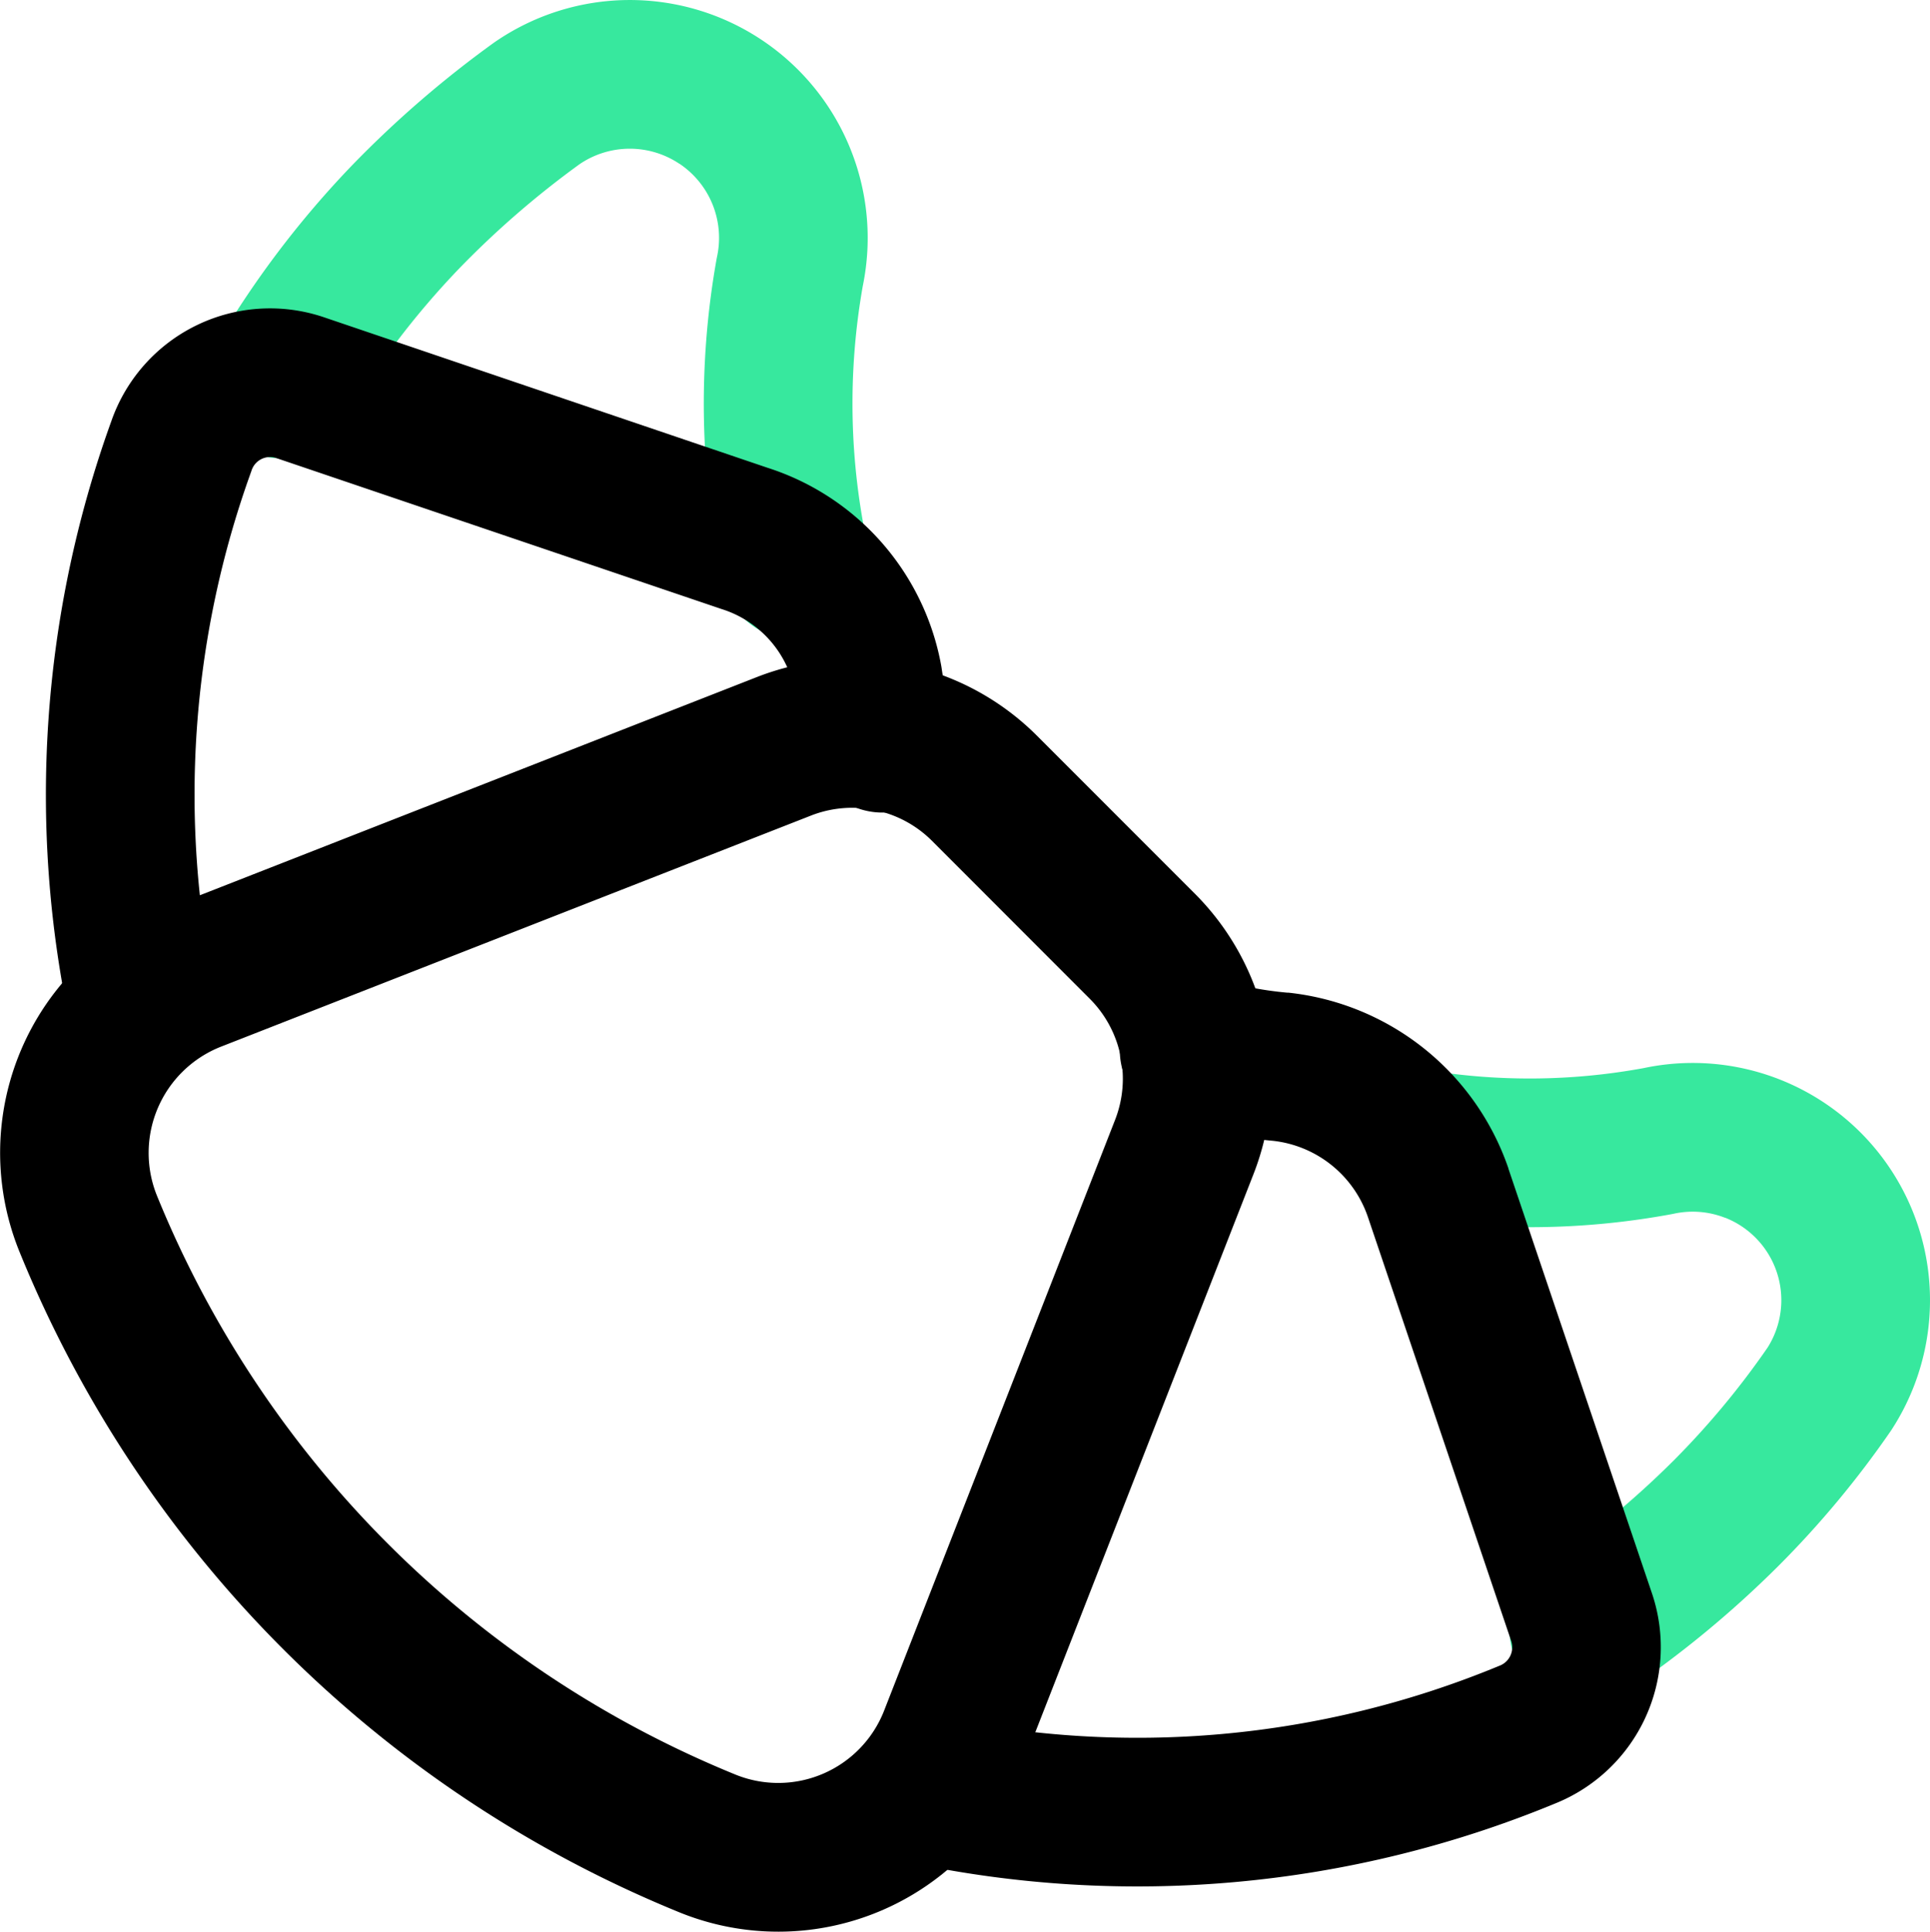 <svg xmlns="http://www.w3.org/2000/svg" width="54.107" height="54.14" viewBox="0 0 54.107 54.14">
  <g id="Grupo_1" data-name="Grupo 1" transform="translate(-3.001 -3.025)">
    <path id="Caminho_1" data-name="Caminho 1" d="M31.859,21.664a2.484,2.484,0,0,0-1.44-.116l-.065.013a21.885,21.885,0,0,1-7.616.061,2.084,2.084,0,0,1,.692-4.11,17.713,17.713,0,0,0,6.137-.044A6.651,6.651,0,0,1,36.531,27.59l-.033.05a27.092,27.092,0,0,1-3.16,3.793l0,0a29.311,29.311,0,0,1-4.247,3.5,2.084,2.084,0,1,1-2.335-3.452,25.16,25.16,0,0,0,3.642-3A22.908,22.908,0,0,0,33.047,25.3a2.484,2.484,0,0,0-1.188-3.639Z" transform="translate(19.508 15.495)" fill="#37e89e" fill-rule="evenodd"/>
    <path id="Caminho_2" data-name="Caminho 2" d="M19.054,7.613a2.5,2.5,0,0,0-2.789.01A25.634,25.634,0,0,0,12.9,10.534a22.794,22.794,0,0,0-3.256,4.3,2.084,2.084,0,1,1-3.6-2.105A26.96,26.96,0,0,1,9.9,7.639l.006-.006h0a29.8,29.8,0,0,1,3.943-3.405l.037-.026A6.668,6.668,0,0,1,24.2,11.035a18.921,18.921,0,0,0,.155,7.38,2.084,2.084,0,1,1-4.07.9,23.089,23.089,0,0,1-.183-9.04q.006-.032.013-.064a2.5,2.5,0,0,0-1.06-2.6Z" transform="translate(2.99 0)" fill="#37e89e" fill-rule="evenodd"/>
    <path id="Caminho_3" data-name="Caminho 3" d="M27.537,16.125a3.159,3.159,0,0,0-1.8.151L9.194,22.754h0A3.2,3.2,0,0,0,7.4,26.927,29.545,29.545,0,0,0,23.621,43.156a3.187,3.187,0,0,0,4.165-1.791L34.26,24.81a3.17,3.17,0,0,0-.708-3.4s0,0,0,0l-4.423-4.426A3.166,3.166,0,0,0,27.537,16.125Zm4.538-2.084a7.33,7.33,0,0,0-7.86-1.645h0L7.671,18.875h0a7.363,7.363,0,0,0-4.127,9.618A33.711,33.711,0,0,0,22.05,47.017a7.354,7.354,0,0,0,9.617-4.132l6.474-16.556A7.338,7.338,0,0,0,36.5,18.467Z" transform="translate(0 9.608)" fill-rule="evenodd"/>
    <path id="Caminho_4" data-name="Caminho 4" d="M22.115,17.623a2.084,2.084,0,0,1,2.6-1.386,9.926,9.926,0,0,0,2,.39l.034,0a7.349,7.349,0,0,1,6.17,4.925l0,.008,4.033,11.929a4.721,4.721,0,0,1-2.721,5.864A30.685,30.685,0,0,1,16.06,40.992a2.084,2.084,0,0,1,.877-4.074A26.517,26.517,0,0,0,32.651,35.5l.025-.01A.553.553,0,0,0,33,34.807l-4.023-11.9v0a3.181,3.181,0,0,0-2.655-2.127,14.082,14.082,0,0,1-2.817-.553A2.084,2.084,0,0,1,22.115,17.623Z" transform="translate(12.37 14.22)" fill-rule="evenodd"/>
    <path id="Caminho_5" data-name="Caminho 5" d="M10.078,11.369a.545.545,0,0,0-.691.34l-.012.036a26.641,26.641,0,0,0-1.005,14.61,2.084,2.084,0,0,1-4.076.868A30.809,30.809,0,0,1,5.45,10.343a4.712,4.712,0,0,1,5.969-2.919L23.847,11.64a7.171,7.171,0,0,1,4.873,5.554c.005.027.009.054.013.082a6.435,6.435,0,0,0,.294,1.217,2.084,2.084,0,1,1-3.936,1.368,10.578,10.578,0,0,1-.477-1.958,3,3,0,0,0-2.044-2.3l-.042-.014Z" transform="translate(0.669 4.495)" fill-rule="evenodd"/>
  </g>
</svg>
